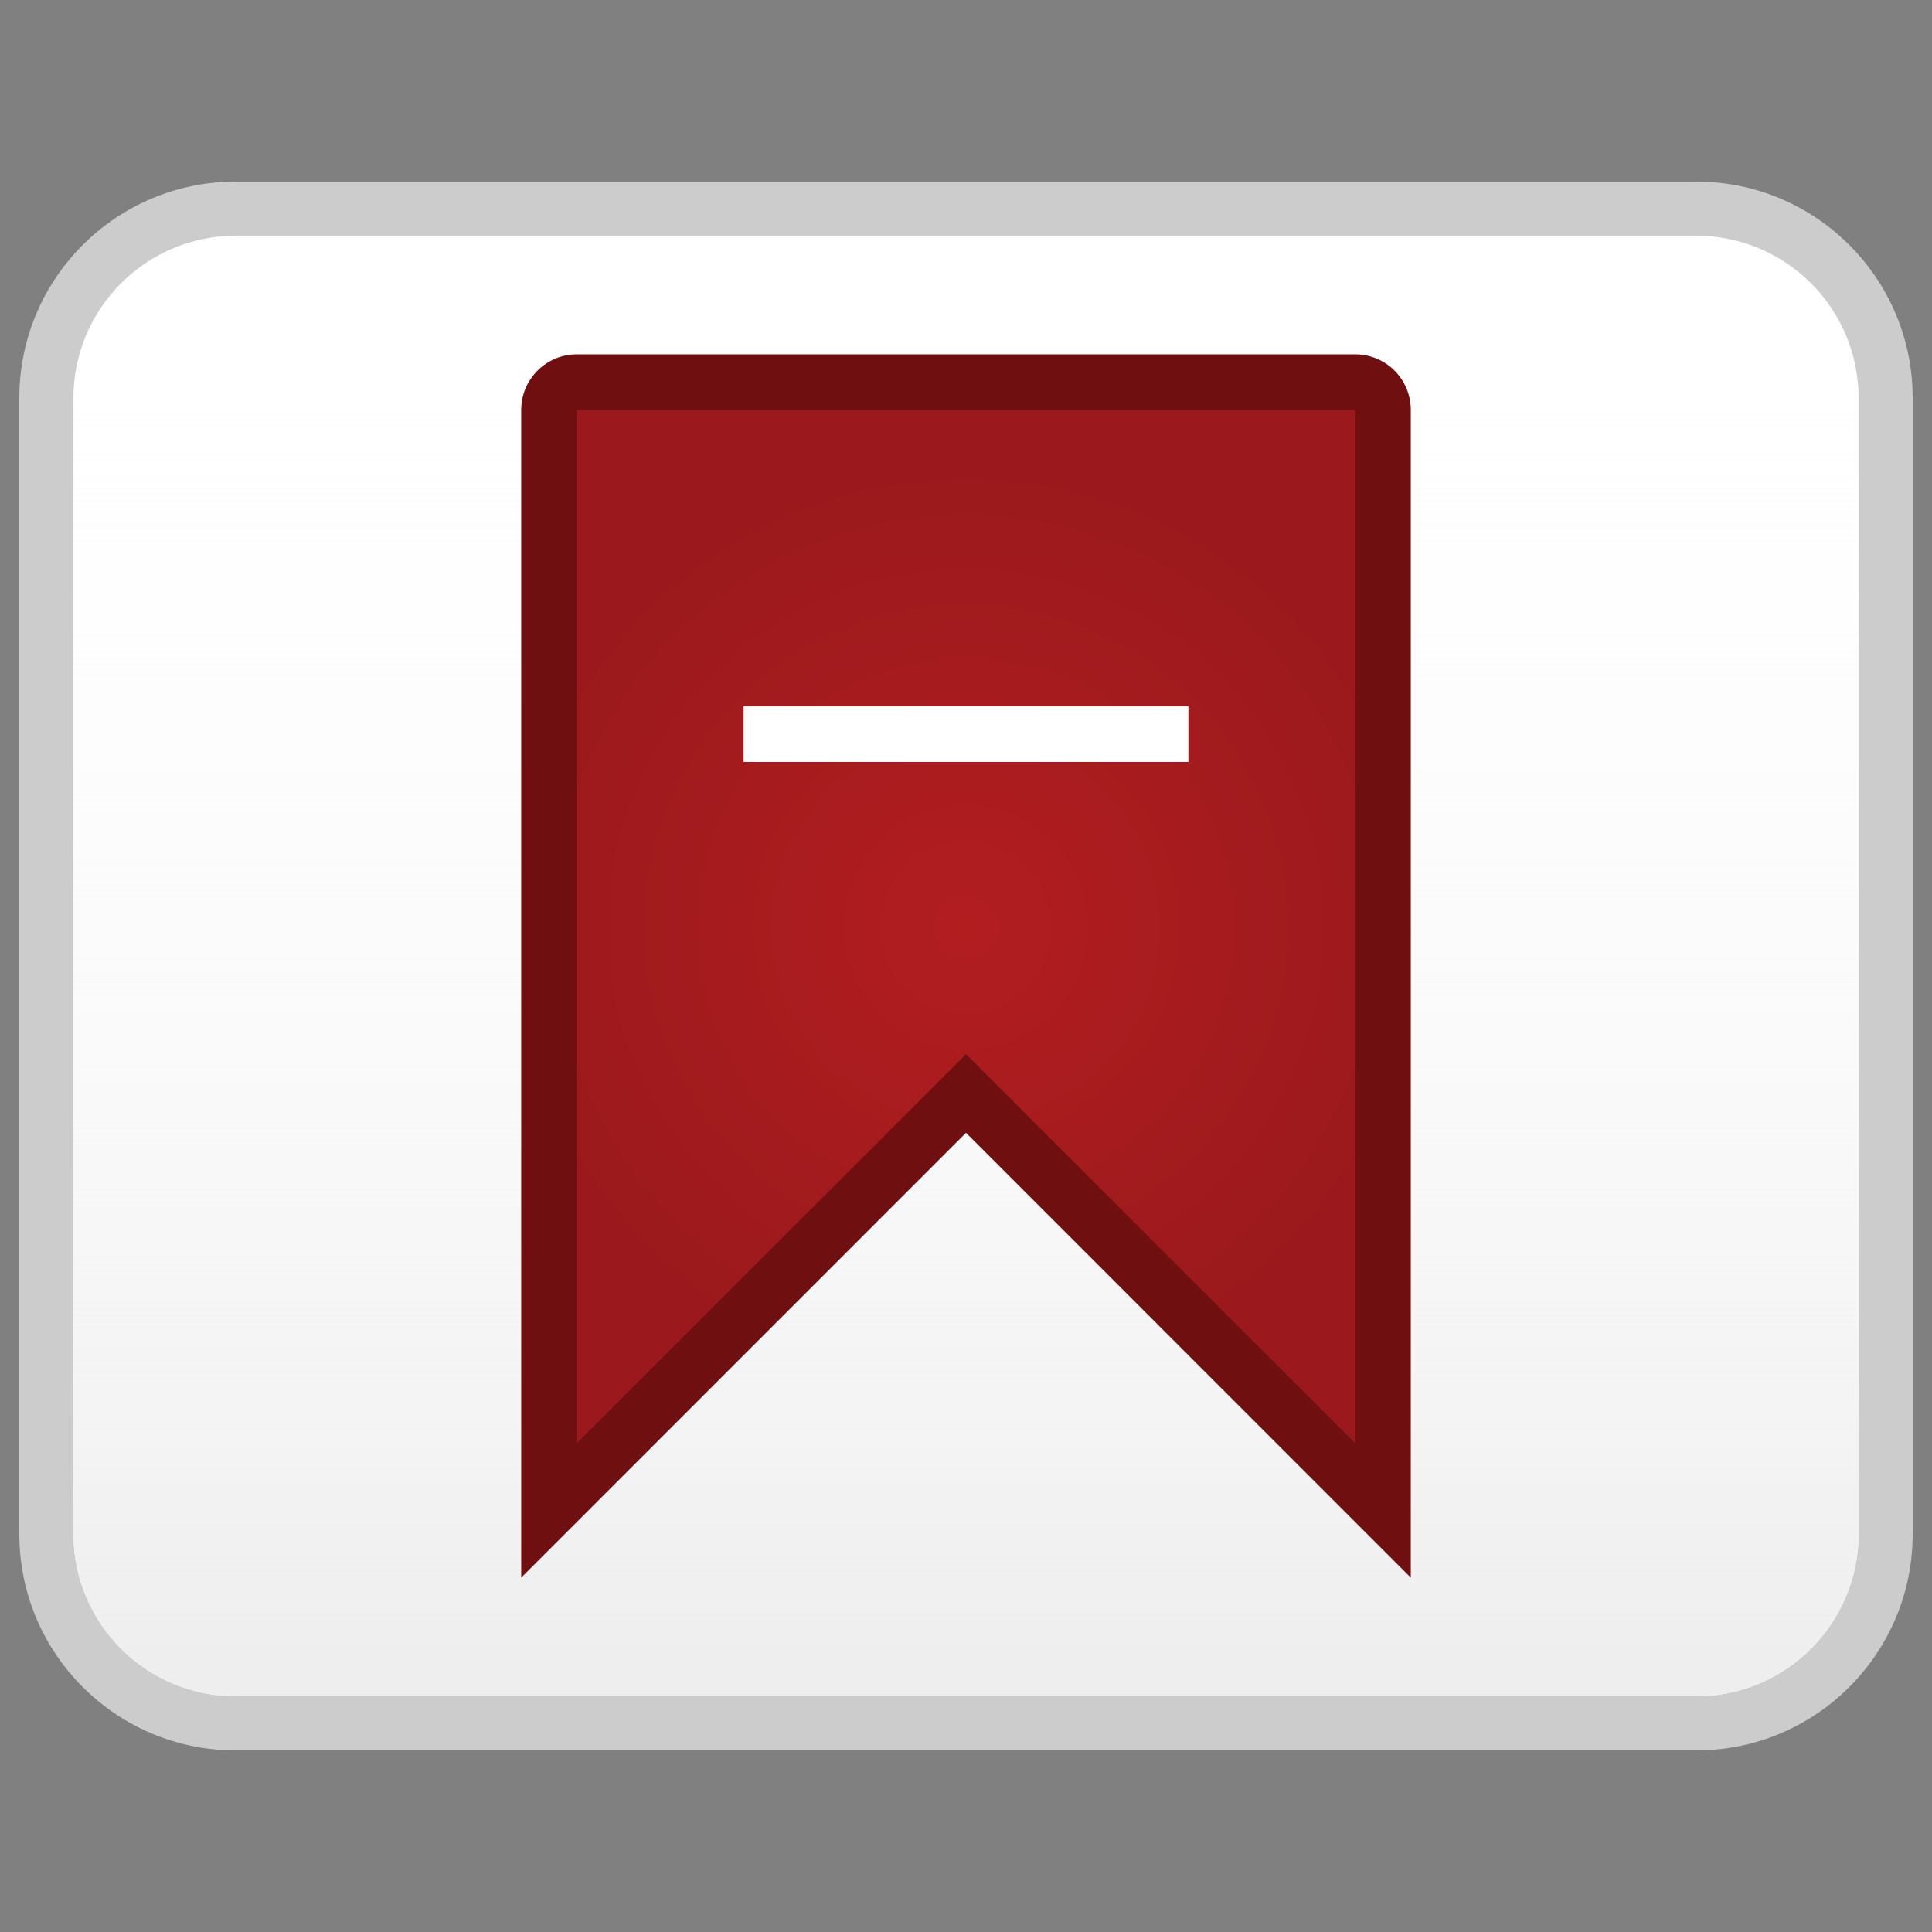 <svg version="1.0" id="Layer_1" xmlns="http://www.w3.org/2000/svg" xmlns:xlink="http://www.w3.org/1999/xlink" x="0px" y="0px"
	 width="100%" height="100%" viewBox="0 0 100 100" enable-background="new 0 0 100 100" xml:space="preserve">
<rect x="0" y="0" width="100" height="100" fill="#808080" stroke="none"/>
<g>
	<path fill="#CCCCCC" d="M99,20.6C99,14.416,93.986,9.4,87.801,9.4h-75.6C6.016,9.4,1,14.416,1,20.6V79.4
		C1,85.586,6.016,90.6,12.201,90.6h75.6C93.986,90.6,99,85.586,99,79.4V20.6z"/>
	<path fill="#FFFFFF" d="M96.201,79.389c0,4.646-3.766,8.412-8.408,8.412H12.209c-4.643,0-8.408-3.766-8.408-8.412V20.609
		c0-4.645,3.766-8.408,8.408-8.408h75.584c4.643,0,8.408,3.764,8.408,8.408V79.389z"/>
	<linearGradient id="SVGID_1_" gradientUnits="userSpaceOnUse" x1="50.001" y1="12.201" x2="50.001" y2="87.801">
		<stop  offset="0" style="stop-color:#FFFFFF;stop-opacity:0"/>
		<stop  offset="0.988" style="stop-color:#EFEEEE"/>
	</linearGradient>
	<path fill="url(#SVGID_1_)" d="M96.201,79.389c0,4.646-3.766,8.412-8.408,8.412H12.209c-4.643,0-8.408-3.766-8.408-8.412V20.609
		c0-4.645,3.766-8.408,8.408-8.408h75.584c4.643,0,8.408,3.764,8.408,8.408V79.389z"/>
</g>
<g>
	<polygon fill="#EE272B" points="70.365,75.036 49.998,54.671 29.635,75.036 29.635,20.964 70.365,20.964 	"/>
	<radialGradient id="SVGID_2_" cx="50" cy="48" r="23.934" gradientUnits="userSpaceOnUse">
		<stop  offset="0" style="stop-color:#010101;stop-opacity:0.25"/>
		<stop  offset="1" style="stop-color:#010101;stop-opacity:0.35"/>
	</radialGradient>
	<polygon fill="url(#SVGID_2_)" points="70.365,75.036 49.998,54.671 29.635,75.036 29.635,20.964 70.365,20.964 	"/>
</g>
<g>
	<rect x="38.488" y="36.561" fill-rule="evenodd" clip-rule="evenodd" fill="#FFFFFF" width="23.023" height="2.879"/>
</g>
<g>
	<g>
		<g>
			<path fill-rule="evenodd" clip-rule="evenodd" fill="#700F10" d="M70.146,18.341H29.85c-1.582,0-2.873,1.287-2.873,2.881v60.438
				L50,58.634l23.023,23.025V21.222C73.023,19.628,71.738,18.341,70.146,18.341z M70.146,74.708L50,54.563L29.85,74.708V21.222
				h40.297V74.708z"/>
		</g>
	</g>
</g>
</svg>